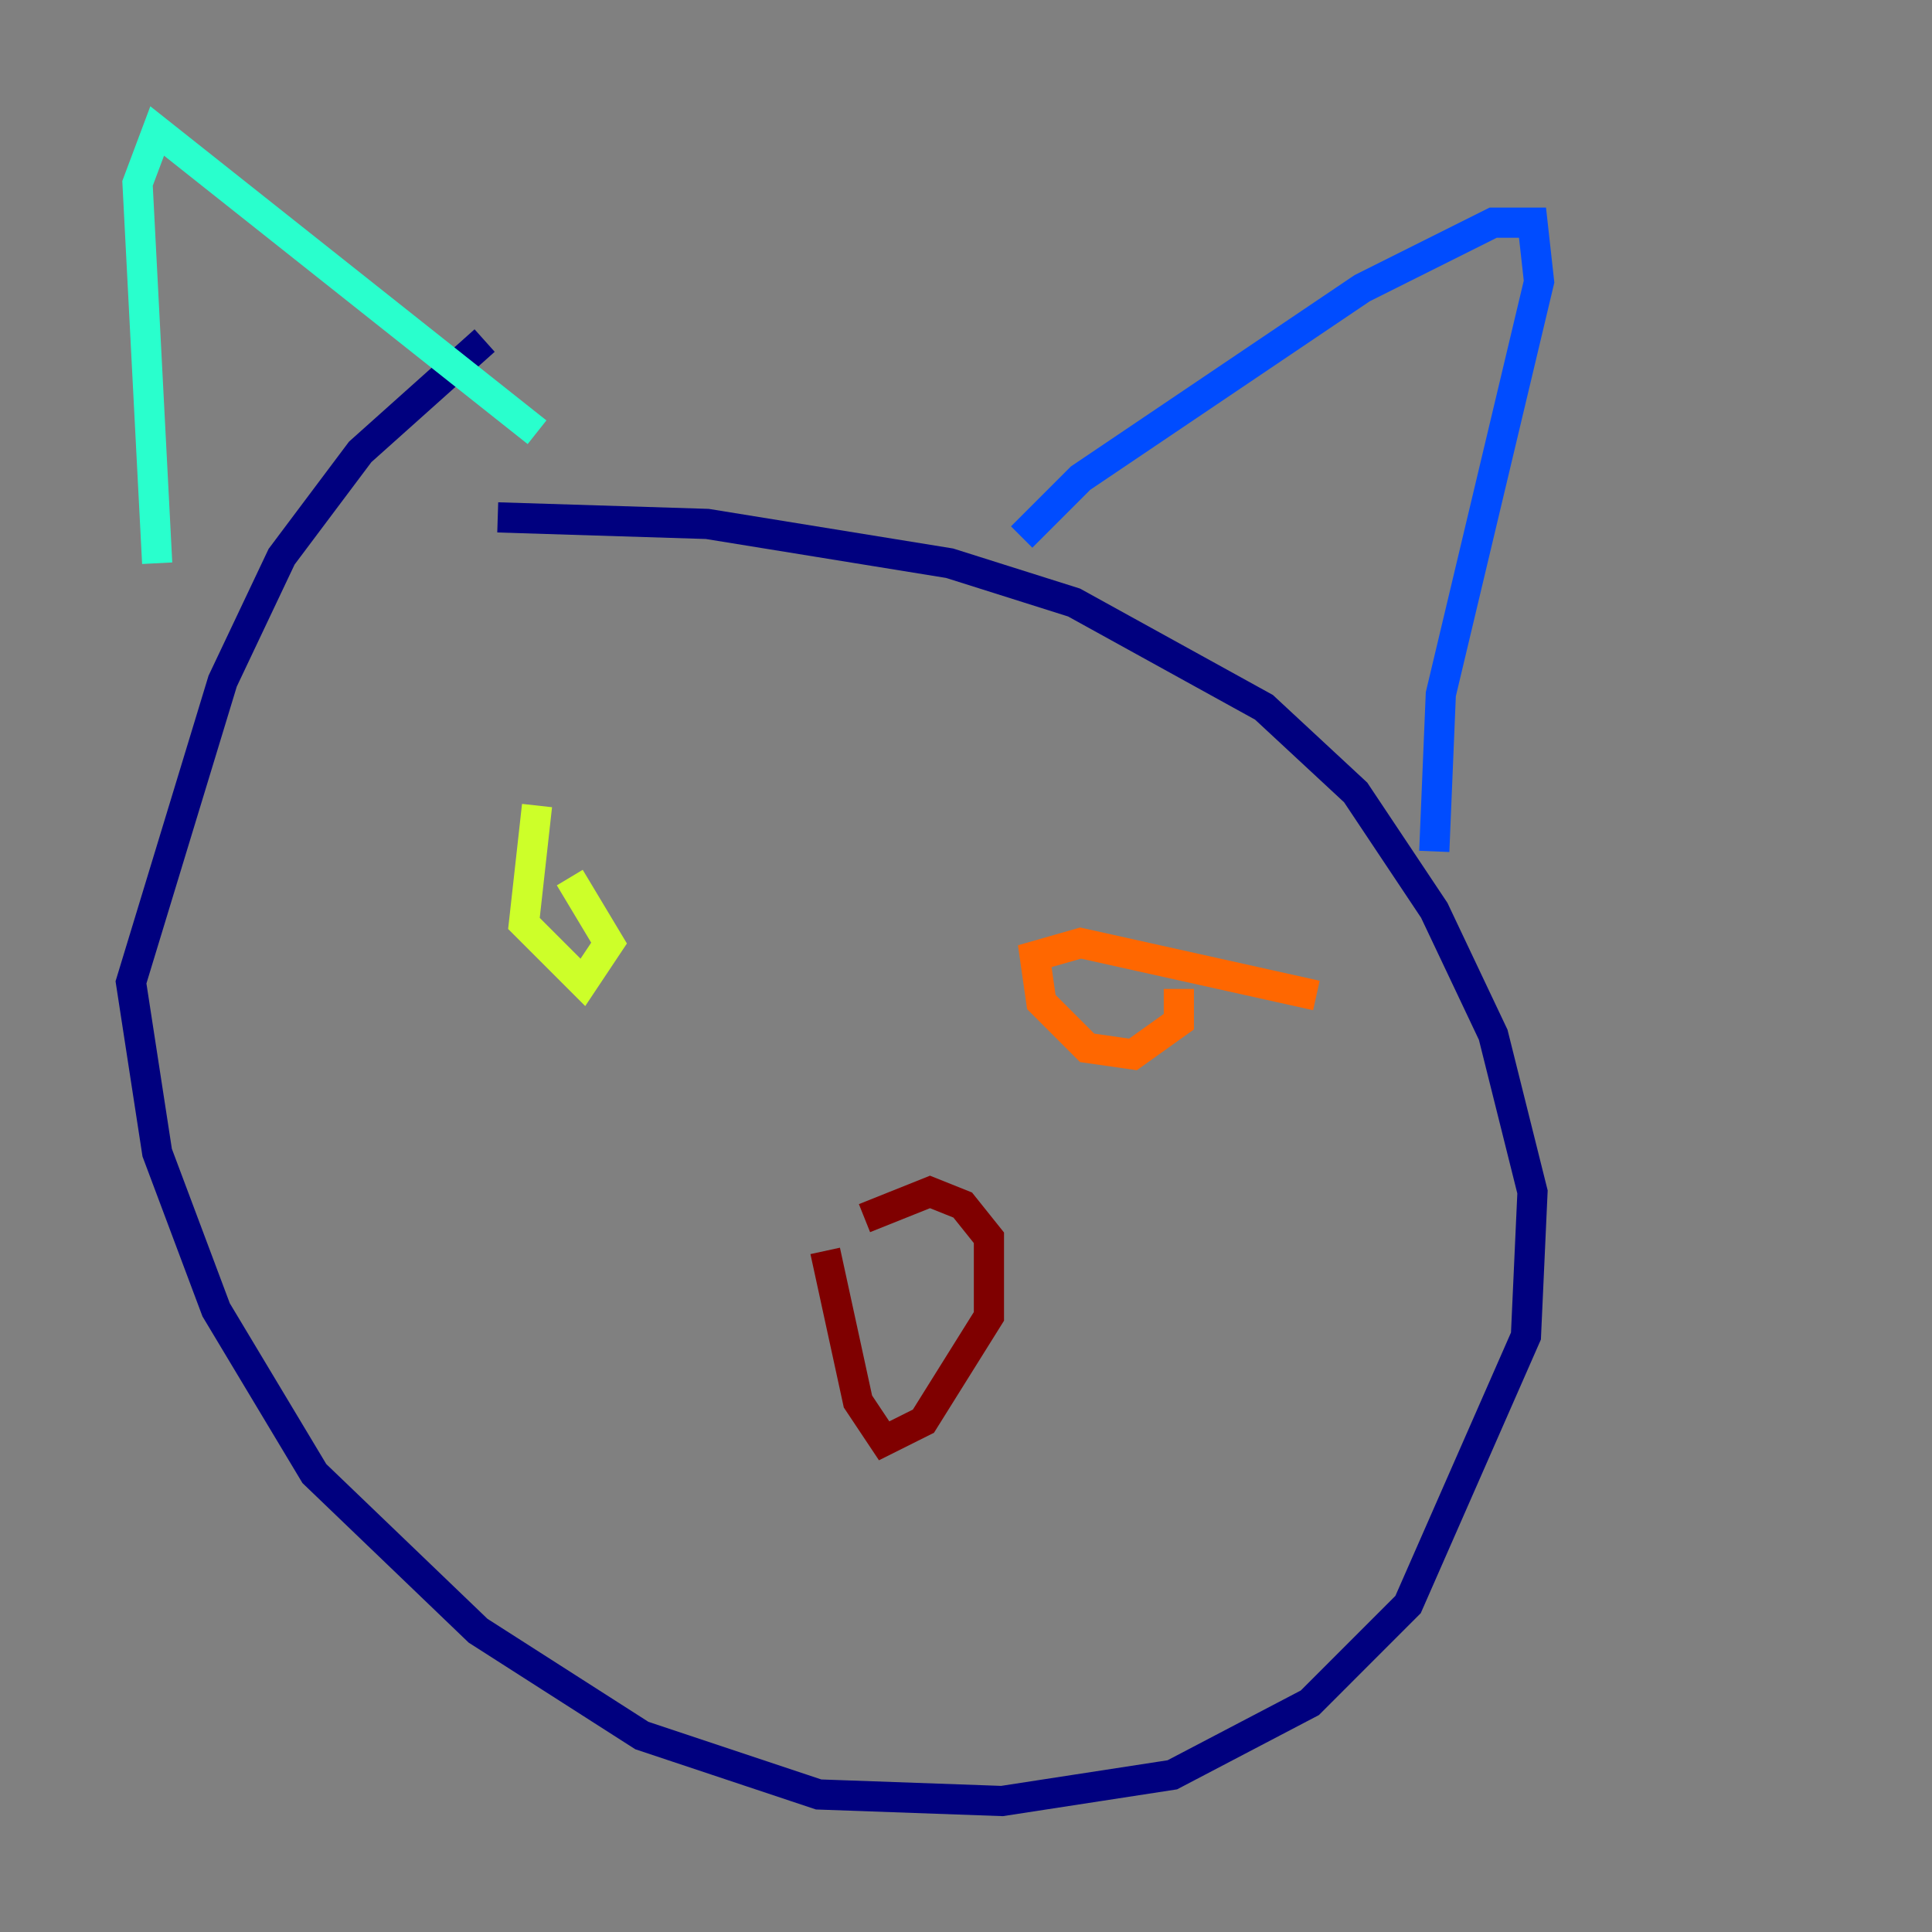 <?xml version="1.0" encoding="utf-8" ?>
<svg baseProfile="tiny" height="128" version="1.2" viewBox="0,0,128,128" width="128" xmlns="http://www.w3.org/2000/svg" xmlns:ev="http://www.w3.org/2001/xml-events" xmlns:xlink="http://www.w3.org/1999/xlink"><rect x="0" y="0" width="128" height="128" fill="#808080" stroke="none"/><defs /><polyline fill="none" points="32.108,22.563 23.864,29.939 18.658,36.881 14.752,45.125 8.678,65.085 10.414,76.366 14.319,86.78 20.827,97.627 31.675,108.041 42.522,114.983 54.237,118.888 66.386,119.322 77.668,117.586 86.78,112.814 93.288,106.305 101.098,88.515 101.532,78.969 98.929,68.556 95.024,60.312 89.817,52.502 83.742,46.861 71.159,39.919 62.915,37.315 46.861,34.712 32.976,34.278" stroke="#00007f" stroke-width="2" /><polyline fill="none" points="67.688,35.58 71.593,31.675 90.251,19.091 98.929,14.752 101.532,14.752 101.966,18.658 95.458,45.993 95.024,56.407" stroke="#004cff" stroke-width="2" /><polyline fill="none" points="35.58,28.637 10.414,8.678 9.112,12.149 10.414,37.315" stroke="#29ffcd" stroke-width="2" /><polyline fill="none" points="35.58,53.37 34.712,61.18 38.617,65.085 40.352,62.481 37.749,58.142" stroke="#cdff29" stroke-width="2" /><polyline fill="none" points="87.214,65.953 71.593,62.481 68.556,63.349 68.99,66.386 72.027,69.424 75.064,69.858 78.102,67.688 78.102,65.519" stroke="#ff6700" stroke-width="2" /><polyline fill="none" points="54.671,82.875 56.841,92.854 58.576,95.458 61.18,94.156 65.519,87.214 65.519,82.007 63.783,79.837 61.614,78.969 57.275,80.705" stroke="#7f0000" stroke-width="2" /></svg>